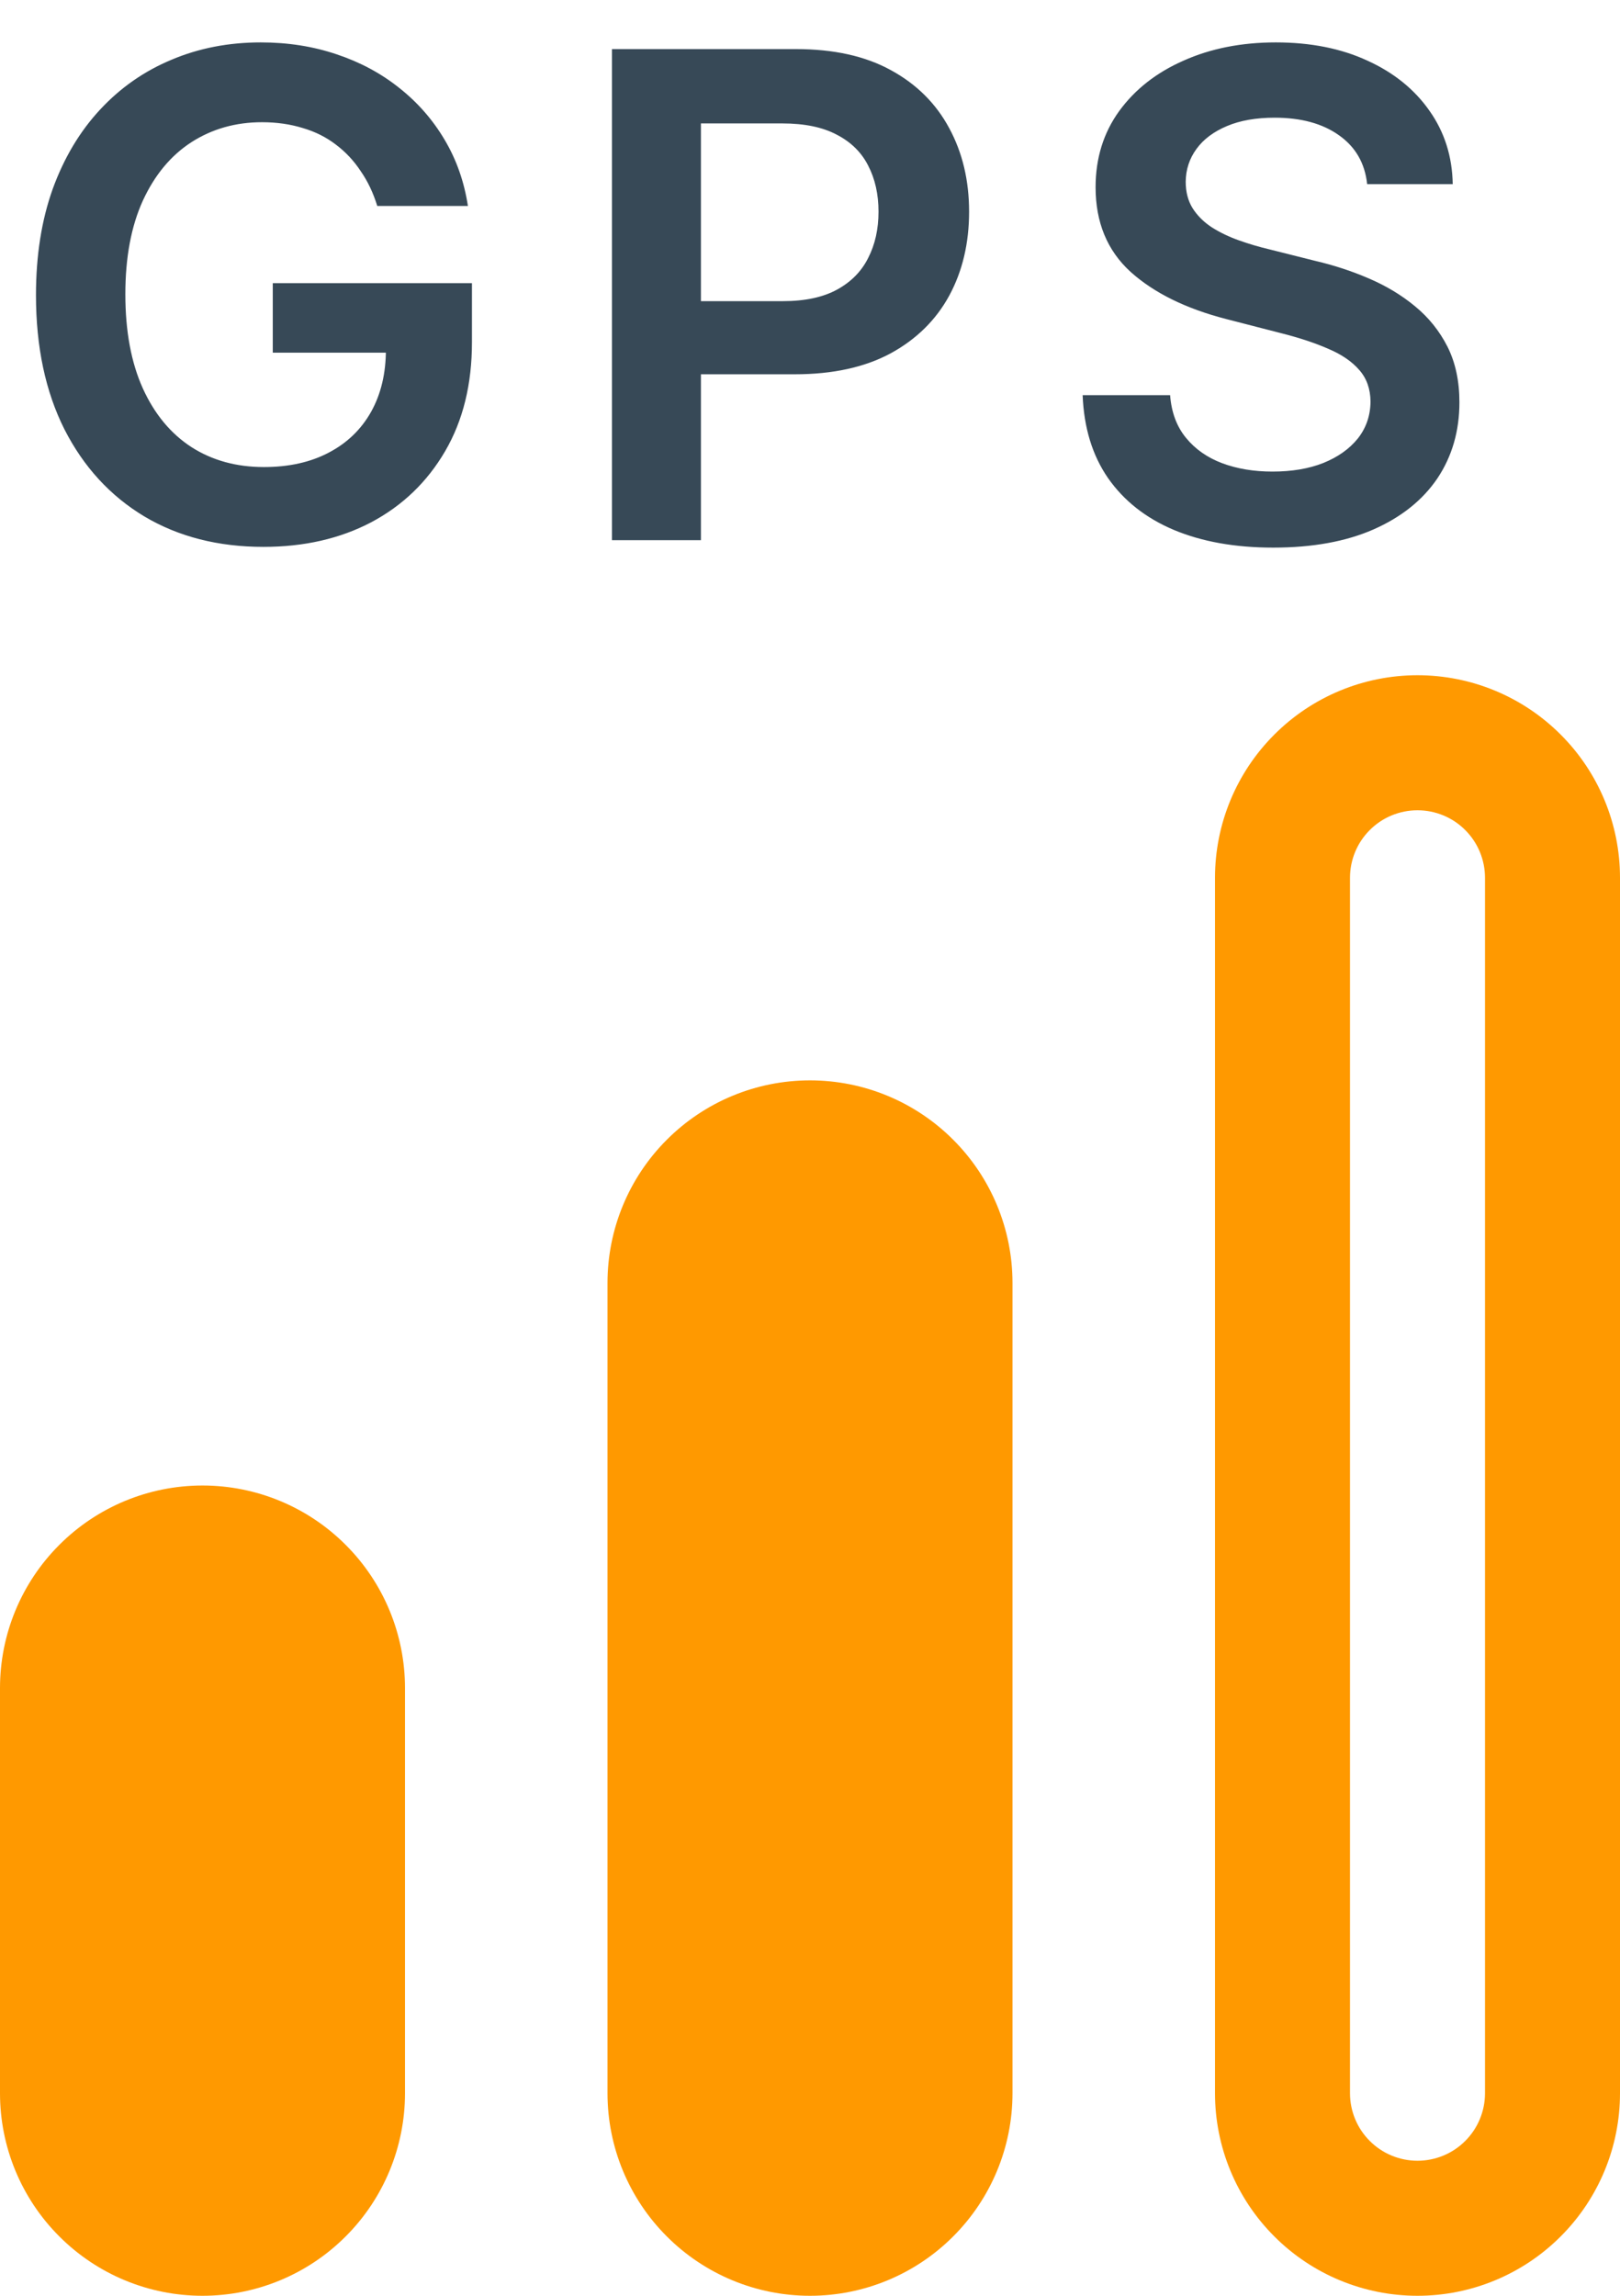 <svg width="24" height="34" viewBox="0 0 24 34" fill="none" xmlns="http://www.w3.org/2000/svg">
<g clip-path="url(#clip0_1135_22150)">
<path d="M12 16C11.204 16 10.441 16.316 9.879 16.879C9.316 17.441 9 18.204 9 19V31C9 31.796 9.316 32.559 9.879 33.121C10.441 33.684 11.204 34 12 34C12.796 34 13.559 33.684 14.121 33.121C14.684 32.559 15 31.796 15 31V19C15 18.204 14.684 17.441 14.121 16.879C13.559 16.316 12.796 16 12 16Z" fill="#FF9900"/>
<path d="M21 10C20.204 10 19.441 10.316 18.879 10.879C18.316 11.441 18 12.204 18 13V31C18 31.796 18.316 32.559 18.879 33.121C19.441 33.684 20.204 34 21 34C21.796 34 22.559 33.684 23.121 33.121C23.684 32.559 24 31.796 24 31V13C24 12.204 23.684 11.441 23.121 10.879C22.559 10.316 21.796 10 21 10V10ZM22 31C22 31.265 21.895 31.52 21.707 31.707C21.52 31.895 21.265 32 21 32C20.735 32 20.48 31.895 20.293 31.707C20.105 31.52 20 31.265 20 31V13C20 12.735 20.105 12.48 20.293 12.293C20.48 12.105 20.735 12 21 12C21.265 12 21.52 12.105 21.707 12.293C21.895 12.48 22 12.735 22 13V31Z" fill="#FF9900"/>
<path d="M3 22C2.204 22 1.441 22.316 0.879 22.879C0.316 23.441 0 24.204 0 25L0 31C0 31.796 0.316 32.559 0.879 33.121C1.441 33.684 2.204 34 3 34C3.796 34 4.559 33.684 5.121 33.121C5.684 32.559 6 31.796 6 31V25C6 24.204 5.684 23.441 5.121 22.879C4.559 22.316 3.796 22 3 22Z" fill="#FF9900"/>
</g>
<path d="M5.589 3.05C5.53 2.858 5.449 2.686 5.344 2.535C5.243 2.381 5.12 2.25 4.975 2.141C4.833 2.032 4.67 1.95 4.485 1.896C4.3 1.839 4.099 1.81 3.881 1.81C3.491 1.81 3.143 1.909 2.837 2.105C2.532 2.302 2.292 2.59 2.116 2.972C1.944 3.35 1.857 3.812 1.857 4.357C1.857 4.906 1.944 5.371 2.116 5.752C2.289 6.133 2.53 6.423 2.837 6.622C3.145 6.819 3.503 6.917 3.91 6.917C4.279 6.917 4.599 6.846 4.869 6.704C5.141 6.562 5.35 6.361 5.497 6.1C5.644 5.837 5.717 5.53 5.717 5.177L6.016 5.223H4.041V4.193H6.992V5.067C6.992 5.689 6.86 6.228 6.594 6.683C6.329 7.137 5.965 7.487 5.501 7.734C5.037 7.978 4.504 8.099 3.903 8.099C3.233 8.099 2.644 7.949 2.138 7.648C1.634 7.345 1.239 6.916 0.955 6.359C0.674 5.801 0.533 5.138 0.533 4.371C0.533 3.784 0.616 3.259 0.781 2.798C0.949 2.336 1.184 1.944 1.484 1.622C1.785 1.298 2.138 1.052 2.543 0.884C2.947 0.713 3.388 0.628 3.864 0.628C4.266 0.628 4.641 0.687 4.989 0.805C5.337 0.921 5.646 1.087 5.916 1.303C6.188 1.518 6.412 1.774 6.587 2.07C6.763 2.366 6.877 2.692 6.932 3.05H5.589ZM9.066 8V0.727H11.793C12.352 0.727 12.821 0.831 13.2 1.04C13.581 1.248 13.868 1.535 14.063 1.899C14.259 2.261 14.357 2.673 14.357 3.135C14.357 3.601 14.259 4.016 14.063 4.378C13.866 4.74 13.576 5.025 13.193 5.234C12.809 5.44 12.337 5.543 11.776 5.543H9.968V4.46H11.598C11.925 4.46 12.192 4.403 12.401 4.289C12.609 4.175 12.763 4.019 12.862 3.82C12.964 3.621 13.015 3.393 13.015 3.135C13.015 2.877 12.964 2.65 12.862 2.453C12.763 2.257 12.608 2.104 12.397 1.995C12.189 1.884 11.92 1.828 11.591 1.828H10.384V8H9.066ZM20.254 2.727C20.221 2.416 20.081 2.175 19.835 2.002C19.591 1.829 19.274 1.743 18.883 1.743C18.609 1.743 18.373 1.784 18.177 1.867C17.98 1.95 17.83 2.062 17.726 2.205C17.622 2.347 17.568 2.509 17.566 2.691C17.566 2.843 17.6 2.974 17.669 3.085C17.74 3.196 17.836 3.291 17.956 3.369C18.077 3.445 18.211 3.509 18.358 3.561C18.505 3.613 18.653 3.657 18.802 3.692L19.483 3.863C19.758 3.927 20.022 4.013 20.275 4.122C20.531 4.231 20.76 4.368 20.961 4.534C21.164 4.7 21.325 4.9 21.444 5.134C21.562 5.369 21.621 5.643 21.621 5.958C21.621 6.384 21.512 6.759 21.295 7.084C21.077 7.406 20.762 7.658 20.35 7.84C19.94 8.02 19.445 8.11 18.862 8.11C18.296 8.11 17.805 8.022 17.388 7.847C16.974 7.672 16.65 7.416 16.415 7.08C16.183 6.744 16.058 6.335 16.039 5.852H17.335C17.354 6.105 17.432 6.316 17.57 6.484C17.707 6.652 17.886 6.777 18.106 6.86C18.328 6.943 18.577 6.984 18.851 6.984C19.138 6.984 19.389 6.942 19.604 6.857C19.822 6.769 19.992 6.648 20.116 6.494C20.239 6.338 20.302 6.156 20.304 5.947C20.302 5.758 20.246 5.602 20.137 5.479C20.028 5.353 19.875 5.249 19.679 5.166C19.485 5.081 19.257 5.005 18.997 4.939L18.17 4.726C17.571 4.572 17.097 4.339 16.749 4.026C16.404 3.711 16.231 3.294 16.231 2.773C16.231 2.344 16.347 1.969 16.579 1.647C16.813 1.325 17.131 1.075 17.534 0.898C17.936 0.718 18.392 0.628 18.901 0.628C19.417 0.628 19.869 0.718 20.258 0.898C20.648 1.075 20.955 1.323 21.177 1.64C21.4 1.955 21.515 2.317 21.522 2.727H20.254Z" fill="#374957"/>
<defs>
<clipPath id="clip0_1135_22150">
<rect width="24" height="24" fill="white" transform="translate(0 10)"/>
</clipPath>
</defs>
</svg>
